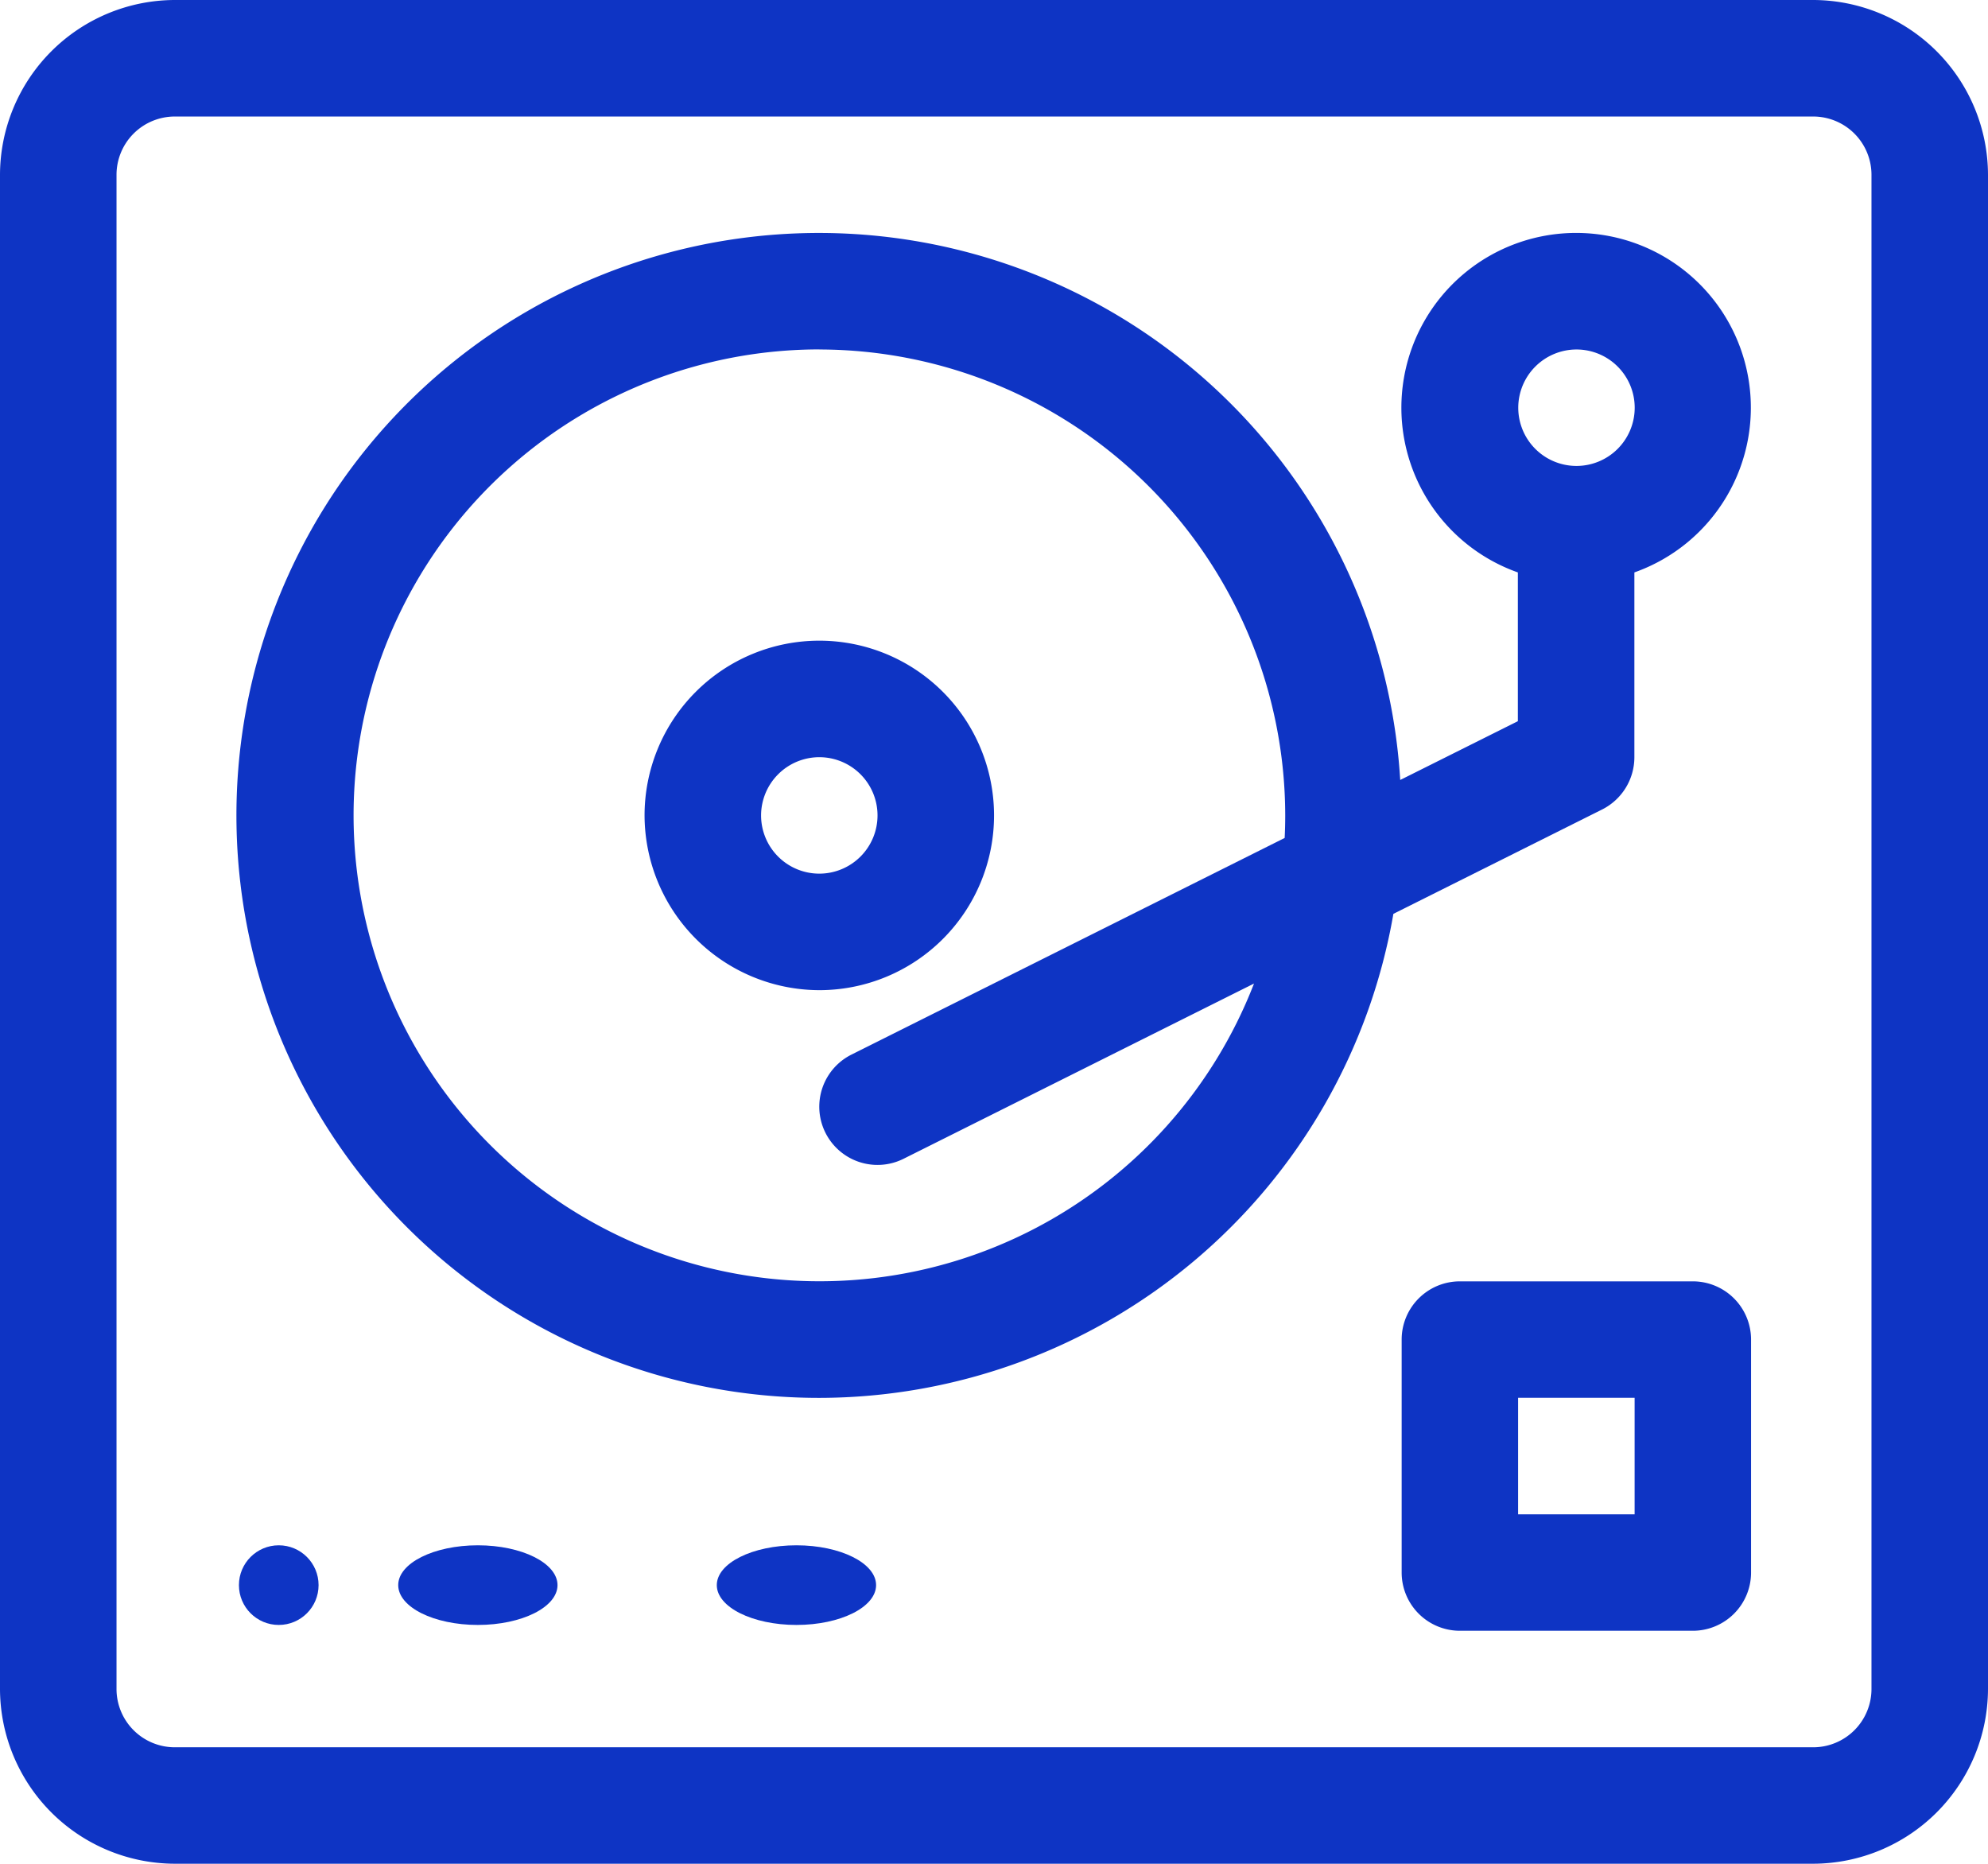 <svg xmlns="http://www.w3.org/2000/svg" width="24.961" height="23.401" viewBox="0 0 24.961 23.401">
  <g id="Group_5725" data-name="Group 5725" transform="translate(-957 -5296.6)">
    <g id="dj-mixer" transform="translate(957 5280.6)">
      <path id="Path_8592" data-name="Path 8592" d="M2.194,39.4H22.767a2.2,2.2,0,0,0,2.194-2.194V18.194A2.2,2.2,0,0,0,22.767,16H2.194A2.2,2.2,0,0,0,0,18.194V37.207A2.2,2.2,0,0,0,2.194,39.4ZM1.463,18.194a.732.732,0,0,1,.731-.731H22.767a.732.732,0,0,1,.731.731V37.207a.732.732,0,0,1-.731.731H2.194a.732.732,0,0,1-.731-.731Z" fill="#0e34c4"/>
      <path id="Path_8593" data-name="Path 8593" d="M68.313,90.626a7.324,7.324,0,0,0,7.208-6.077l2.626-1.313a.735.735,0,0,0,.4-.654v-2.32a2.194,2.194,0,1,0-1.463,0V82.13l-1.477.738a7.313,7.313,0,1,0-7.3,7.758Zm9.507-13.163a.731.731,0,1,1-.731.731A.732.732,0,0,1,77.819,77.463Zm-9.507,0a5.857,5.857,0,0,1,5.85,5.85q0,.142-.007.283l-5.439,2.72a.731.731,0,0,0,.654,1.308l4.4-2.2a5.85,5.85,0,1,1-5.456-7.962Z" transform="translate(-58.026 -57.075)" fill="#0e34c4"/>
      <circle id="Ellipse_222" data-name="Ellipse 222" cx="0.5" cy="0.5" r="0.5" transform="translate(3 35.402)" fill="#0e34c4"/>
      <ellipse id="Ellipse_223" data-name="Ellipse 223" cx="1" cy="0.5" rx="1" ry="0.5" transform="translate(5 35.402)" fill="#0e34c4"/>
      <ellipse id="Ellipse_224" data-name="Ellipse 224" cx="1" cy="0.5" rx="1" ry="0.5" transform="translate(9 35.402)" fill="#0e34c4"/>
      <path id="Path_8594" data-name="Path 8594" d="M364.656,346h-2.925a.731.731,0,0,0-.731.731v2.925a.731.731,0,0,0,.731.731h2.925a.731.731,0,0,0,.731-.731v-2.925A.731.731,0,0,0,364.656,346Zm-.731,2.925h-1.463v-1.463h1.463Z" transform="translate(-343.401 -313.912)" fill="#0e34c4"/>
      <path id="Path_8595" data-name="Path 8595" d="M168.194,185.388A2.194,2.194,0,1,0,166,183.194,2.2,2.2,0,0,0,168.194,185.388Zm0-2.925a.731.731,0,1,1-.731.731A.732.732,0,0,1,168.194,182.463Z" transform="translate(-157.907 -156.956)" fill="#0e34c4"/>
    </g>
  </g>
</svg>
